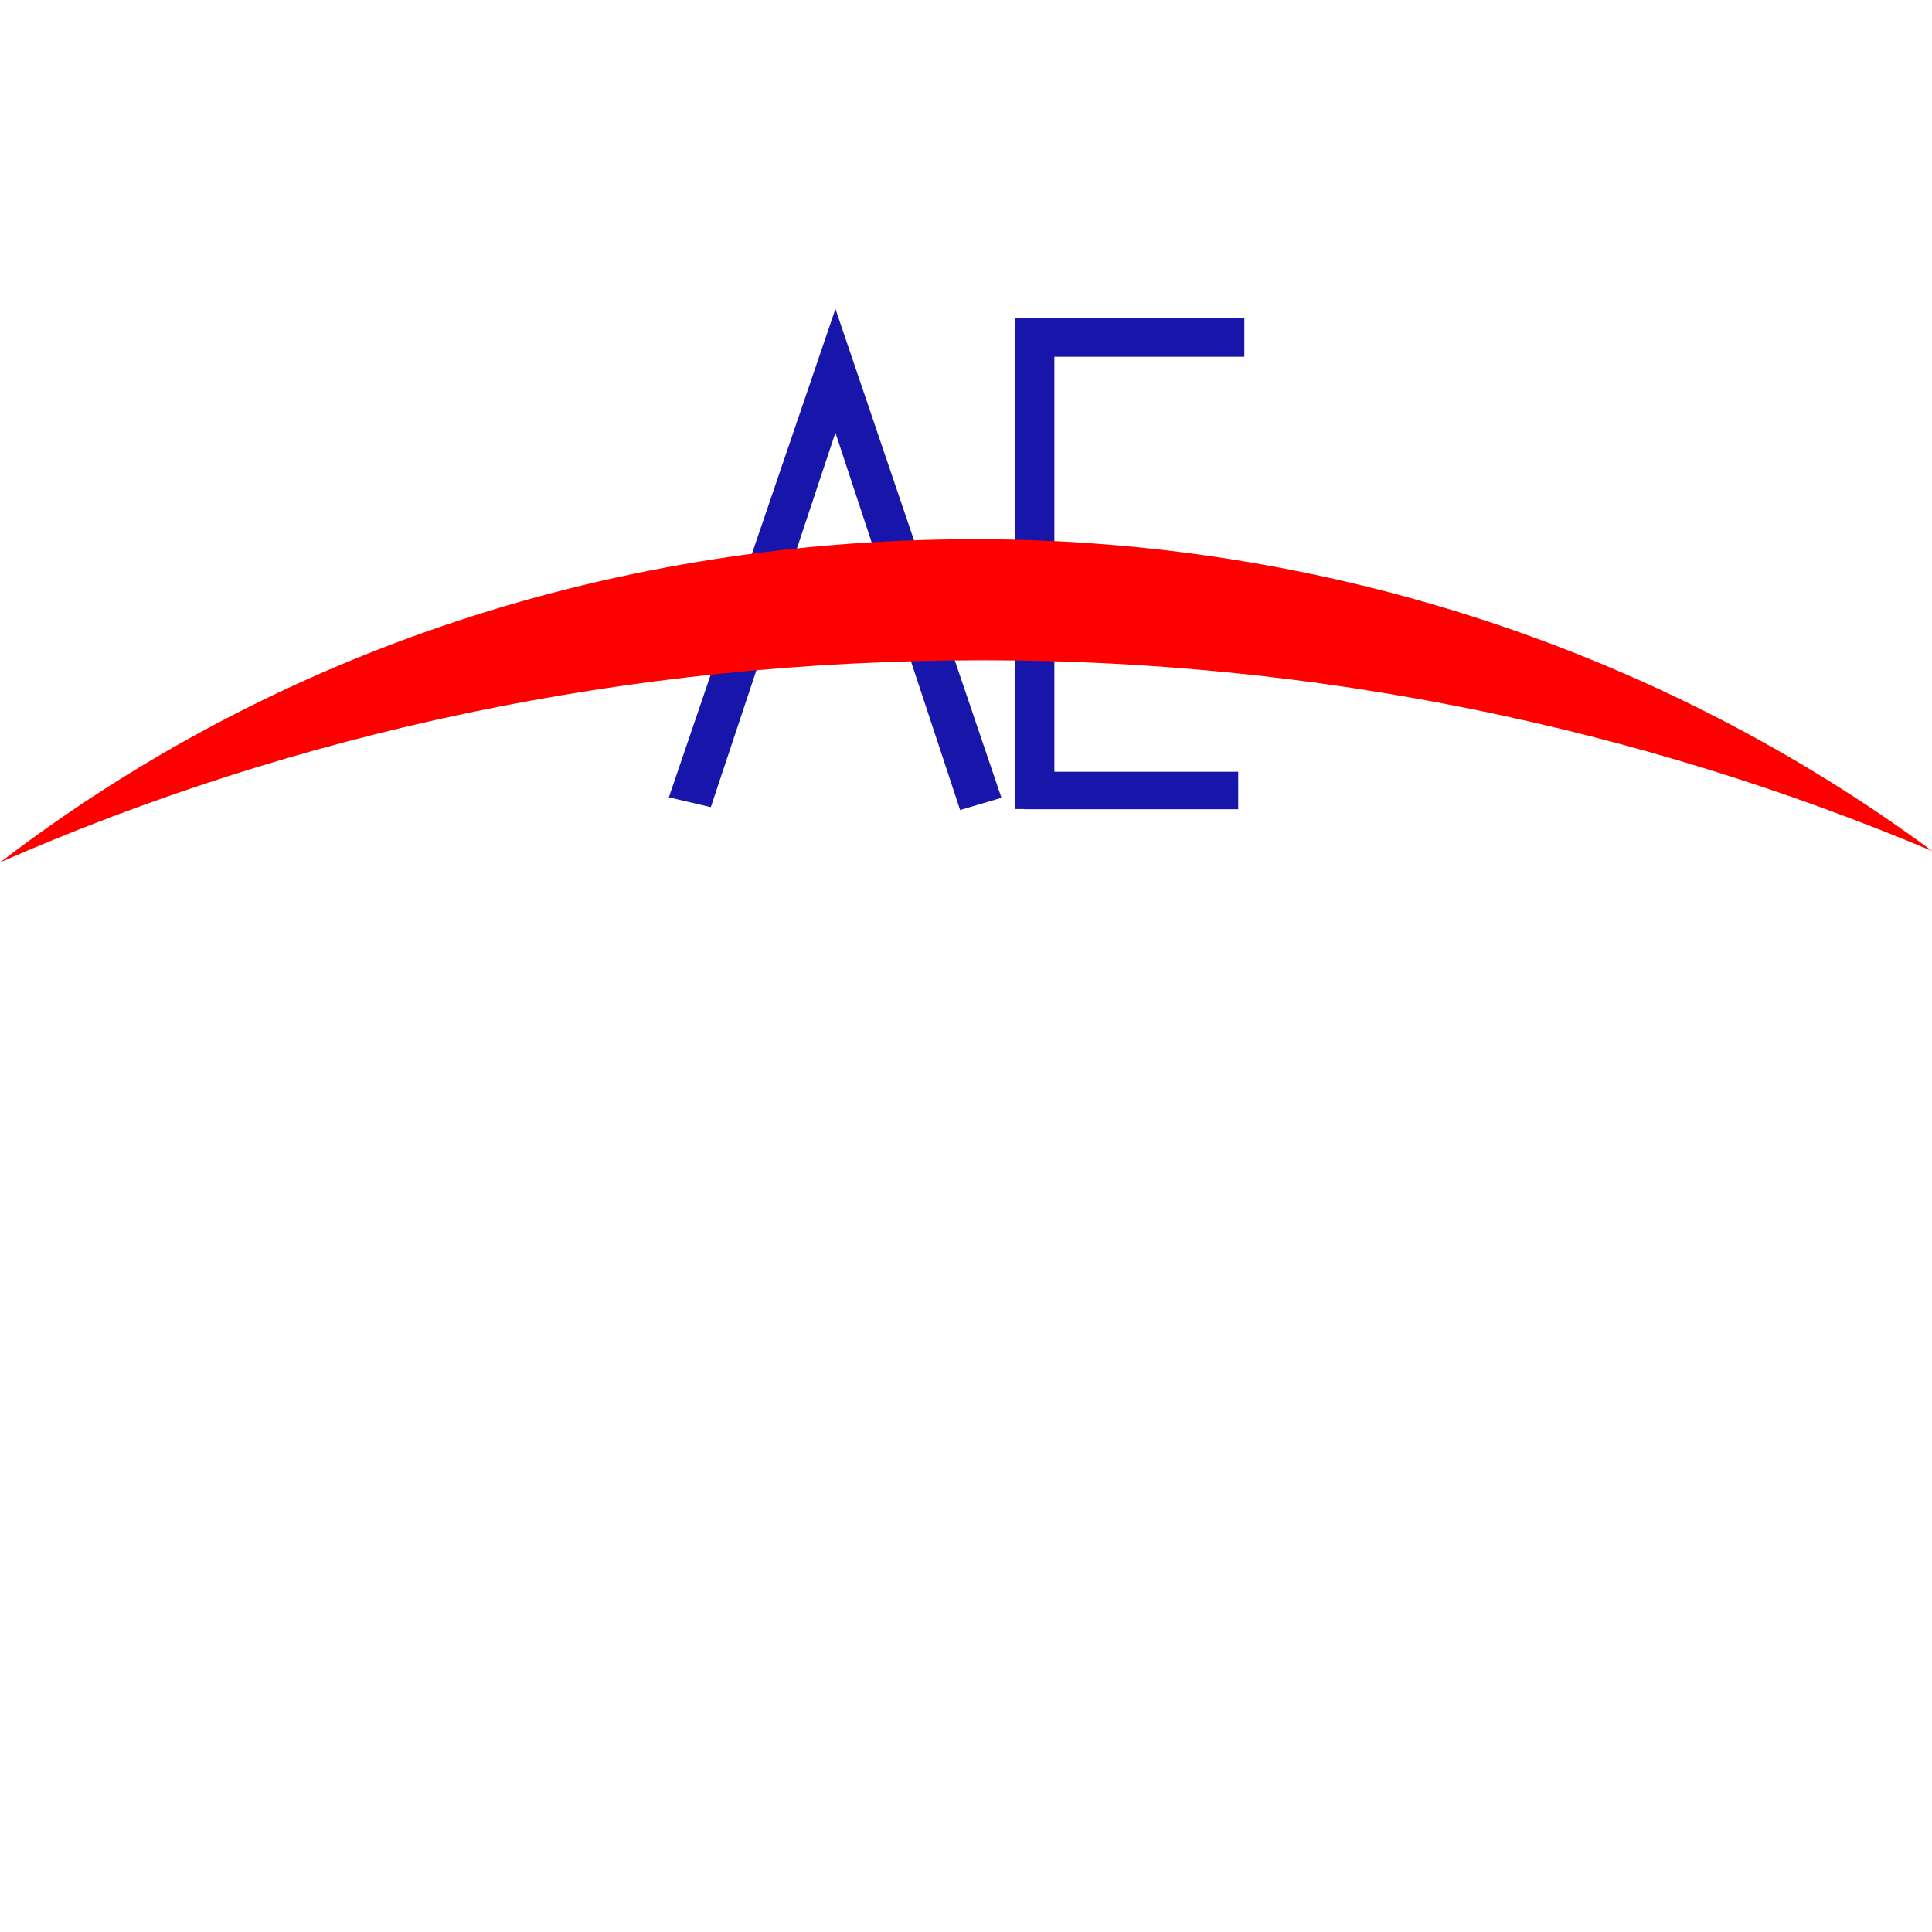 <?xml version="1.0" encoding="utf-8"?>
<svg viewBox="0 0 300 300" xmlns="http://www.w3.org/2000/svg" xmlns:bx="http://www.boxy-svg.com/bx">
  <defs/>
  <path d="M 120.028 161.327 L 139.409 105.372 L 158.734 161.414 L 154.726 162.578 L 139.409 116.938 L 124.091 162.265 L 120.028 161.327 Z " style="stroke: rgb(24, 21, 171); fill: rgb(24, 21, 171);" transform="matrix(1.291, 0, 0, 1.311, -50.25, -88.166)"/>
  <g transform="matrix(1.291, 0, 0, 1.323, -50.25, -89.347)">
    <rect x="145.526" y="47.015" width="26.623" height="3.587" style="fill: rgb(24, 21, 171); stroke: rgb(24, 21, 171);" transform="matrix(1, 0, 0, 1, 15.944, 58.302)"/>
    <rect x="161.466" y="107.046" width="3.776" height="54.945" style="fill: rgb(24, 21, 171); stroke: rgb(24, 21, 171);" transform="matrix(1, 0, 0, 1, -1.4210854715202004e-14, 0)"/>
    <rect x="162.41" y="158.403" width="24.735" height="3.399" style="fill: rgb(24, 21, 171); stroke: rgb(24, 21, 171);" transform="matrix(1, 0, 0, 1, 0.212, 0.212)"/>
  </g>
  <path d="M 120.34 161.953" style="stroke: black; fill: rgba(28, 8, 179, 0.82);"/>
  <path d="M 188.656 107.235 Z " style="stroke: black; fill: none;"/>
  <path d="M 203.005 121.396" style="stroke: black; fill: none;"/>
  <path d="M 354.621 221.141" style="stroke: black; fill: none;"/>
  <path style="fill: rgb(255, 0, 0);" d="M 297.984 131.467 C 256.205 100.58 204.096 83.039 149.346 83.039 C 90.389 83.039 38.45 102.194 -2.016 133.209 C 43.61 113.204 95.062 101.84 150.677 101.84 C 202.299 101.84 252.356 112.237 297.984 131.467 Z " transform="matrix(1, 0, 0, 1, 2.06, 0.687)" bx:origin="0.49985307455062866 0.5000002384185791"/>
</svg>